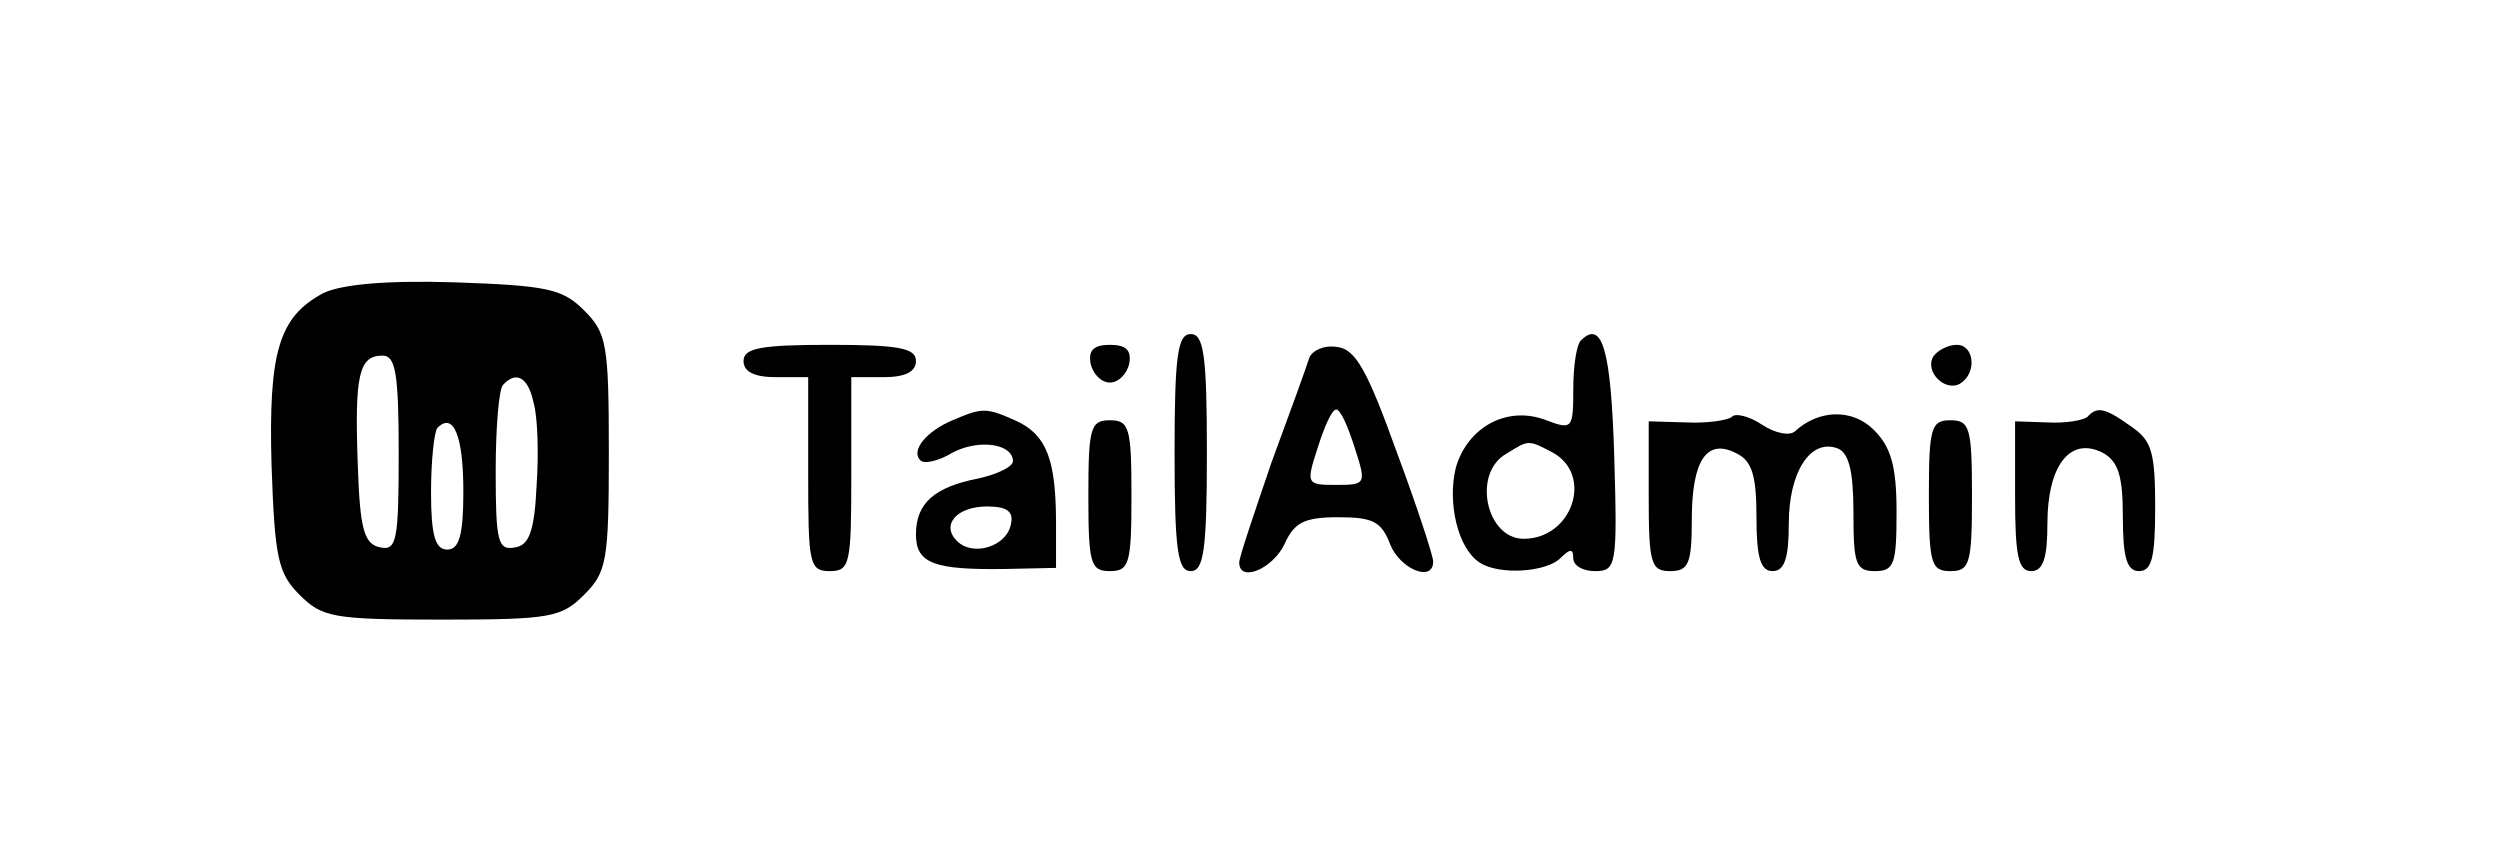 <?xml version="1.0" standalone="no"?>
<!DOCTYPE svg PUBLIC "-//W3C//DTD SVG 20010904//EN"
 "http://www.w3.org/TR/2001/REC-SVG-20010904/DTD/svg10.dtd">
<svg version="1.0" xmlns="http://www.w3.org/2000/svg"
 width="232pt" height="78pt" viewBox="0 0 232 78"
 preserveAspectRatio="xMidYMid meet">

<g transform="translate(0,78) scale(0.1,-0.1)"
fill="#000000" stroke="none">
<path d="M300 508 c-41 -22 -51 -54 -48 -160 3 -86 6 -100 26 -120 21 -21 31
-23 132 -23 101 0 111 2 132 23 21 21 23 31 23 132 0 101 -2 111 -23 132 -20
20 -34 23 -120 26 -65 2 -105 -2 -122 -10z m70 -149 c0 -81 -2 -90 -17 -87
-15 3 -19 16 -21 77 -3 83 1 101 23 101 12 0 15 -16 15 -91z m125 48 c4 -13 5
-48 3 -77 -2 -43 -7 -56 -20 -58 -16 -3 -18 5 -18 71 0 40 3 77 7 80 12 13 23
7 28 -16z m-65 -83 c0 -41 -4 -54 -15 -54 -11 0 -15 13 -15 53 0 30 3 57 6 60
15 15 24 -8 24 -59z"/>
<path d="M1090 360 c0 -91 3 -110 15 -110 12 0 15 19 15 110 0 91 -3 110 -15
110 -12 0 -15 -19 -15 -110z"/>
<path d="M1467 464 c-4 -4 -7 -24 -7 -45 0 -37 -1 -38 -25 -29 -36 14 -73 -6
-84 -44 -8 -33 2 -75 22 -88 18 -12 62 -9 75 4 9 9 12 9 12 0 0 -7 9 -12 20
-12 20 0 21 5 18 107 -3 98 -11 127 -31 107z m-26 -104 c38 -21 18 -80 -27
-80 -35 0 -48 61 -16 79 21 13 20 13 43 1z"/>
<path d="M690 445 c0 -10 10 -15 30 -15 l30 0 0 -90 c0 -83 1 -90 20 -90 19 0
20 7 20 90 l0 90 30 0 c20 0 30 5 30 15 0 12 -16 15 -80 15 -64 0 -80 -3 -80
-15z"/>
<path d="M1012 443 c2 -10 10 -18 18 -18 8 0 16 8 18 18 2 12 -3 17 -18 17
-15 0 -20 -5 -18 -17z"/>
<path d="M1215 448 c-2 -7 -18 -51 -35 -97 -16 -47 -30 -88 -30 -93 0 -19 31
-6 42 17 9 20 18 25 50 25 32 0 40 -4 48 -25 9 -23 40 -36 40 -16 0 5 -15 51
-34 102 -27 75 -38 95 -55 97 -12 2 -23 -3 -26 -10z m42 -83 c11 -34 11 -35
-17 -35 -28 0 -28 1 -17 35 6 19 13 35 17 35 4 0 11 -16 17 -35z"/>
<path d="M1794 449 c-8 -14 11 -33 25 -25 16 10 13 36 -3 36 -8 0 -18 -5 -22
-11z"/>
<path d="M884 390 c-24 -10 -39 -28 -30 -37 3 -4 17 -1 30 7 25 13 56 8 56 -8
0 -5 -14 -12 -32 -16 -41 -8 -58 -23 -58 -52 0 -27 17 -33 83 -32 l47 1 0 41
c0 60 -9 82 -36 95 -29 13 -32 13 -60 1z m54 -97 c-4 -20 -35 -30 -50 -15 -15
15 0 32 28 32 19 0 25 -5 22 -17z"/>
<path d="M1607 393 c-4 -3 -23 -6 -42 -5 l-35 1 0 -69 c0 -63 2 -70 20 -70 17
0 20 7 20 48 0 55 14 76 42 61 14 -7 18 -21 18 -59 0 -38 4 -50 15 -50 11 0
15 12 15 44 0 48 20 79 45 70 11 -4 15 -22 15 -60 0 -47 2 -54 20 -54 18 0 20
7 20 55 0 42 -5 60 -21 76 -20 20 -51 19 -73 -1 -5 -5 -19 -2 -31 6 -12 8 -25
11 -28 7z"/>
<path d="M1937 393 c-4 -3 -20 -6 -37 -5 l-30 1 0 -70 c0 -55 3 -69 15 -69 11
0 15 12 15 44 0 54 21 81 51 66 15 -8 19 -22 19 -60 0 -38 4 -50 15 -50 12 0
15 13 15 59 0 51 -3 62 -22 75 -25 18 -32 19 -41 9z"/>
<path d="M1010 320 c0 -63 2 -70 20 -70 18 0 20 7 20 70 0 63 -2 70 -20 70
-18 0 -20 -7 -20 -70z"/>
<path d="M1790 320 c0 -63 2 -70 20 -70 18 0 20 7 20 70 0 63 -2 70 -20 70
-18 0 -20 -7 -20 -70z"/>
</g>
</svg>
